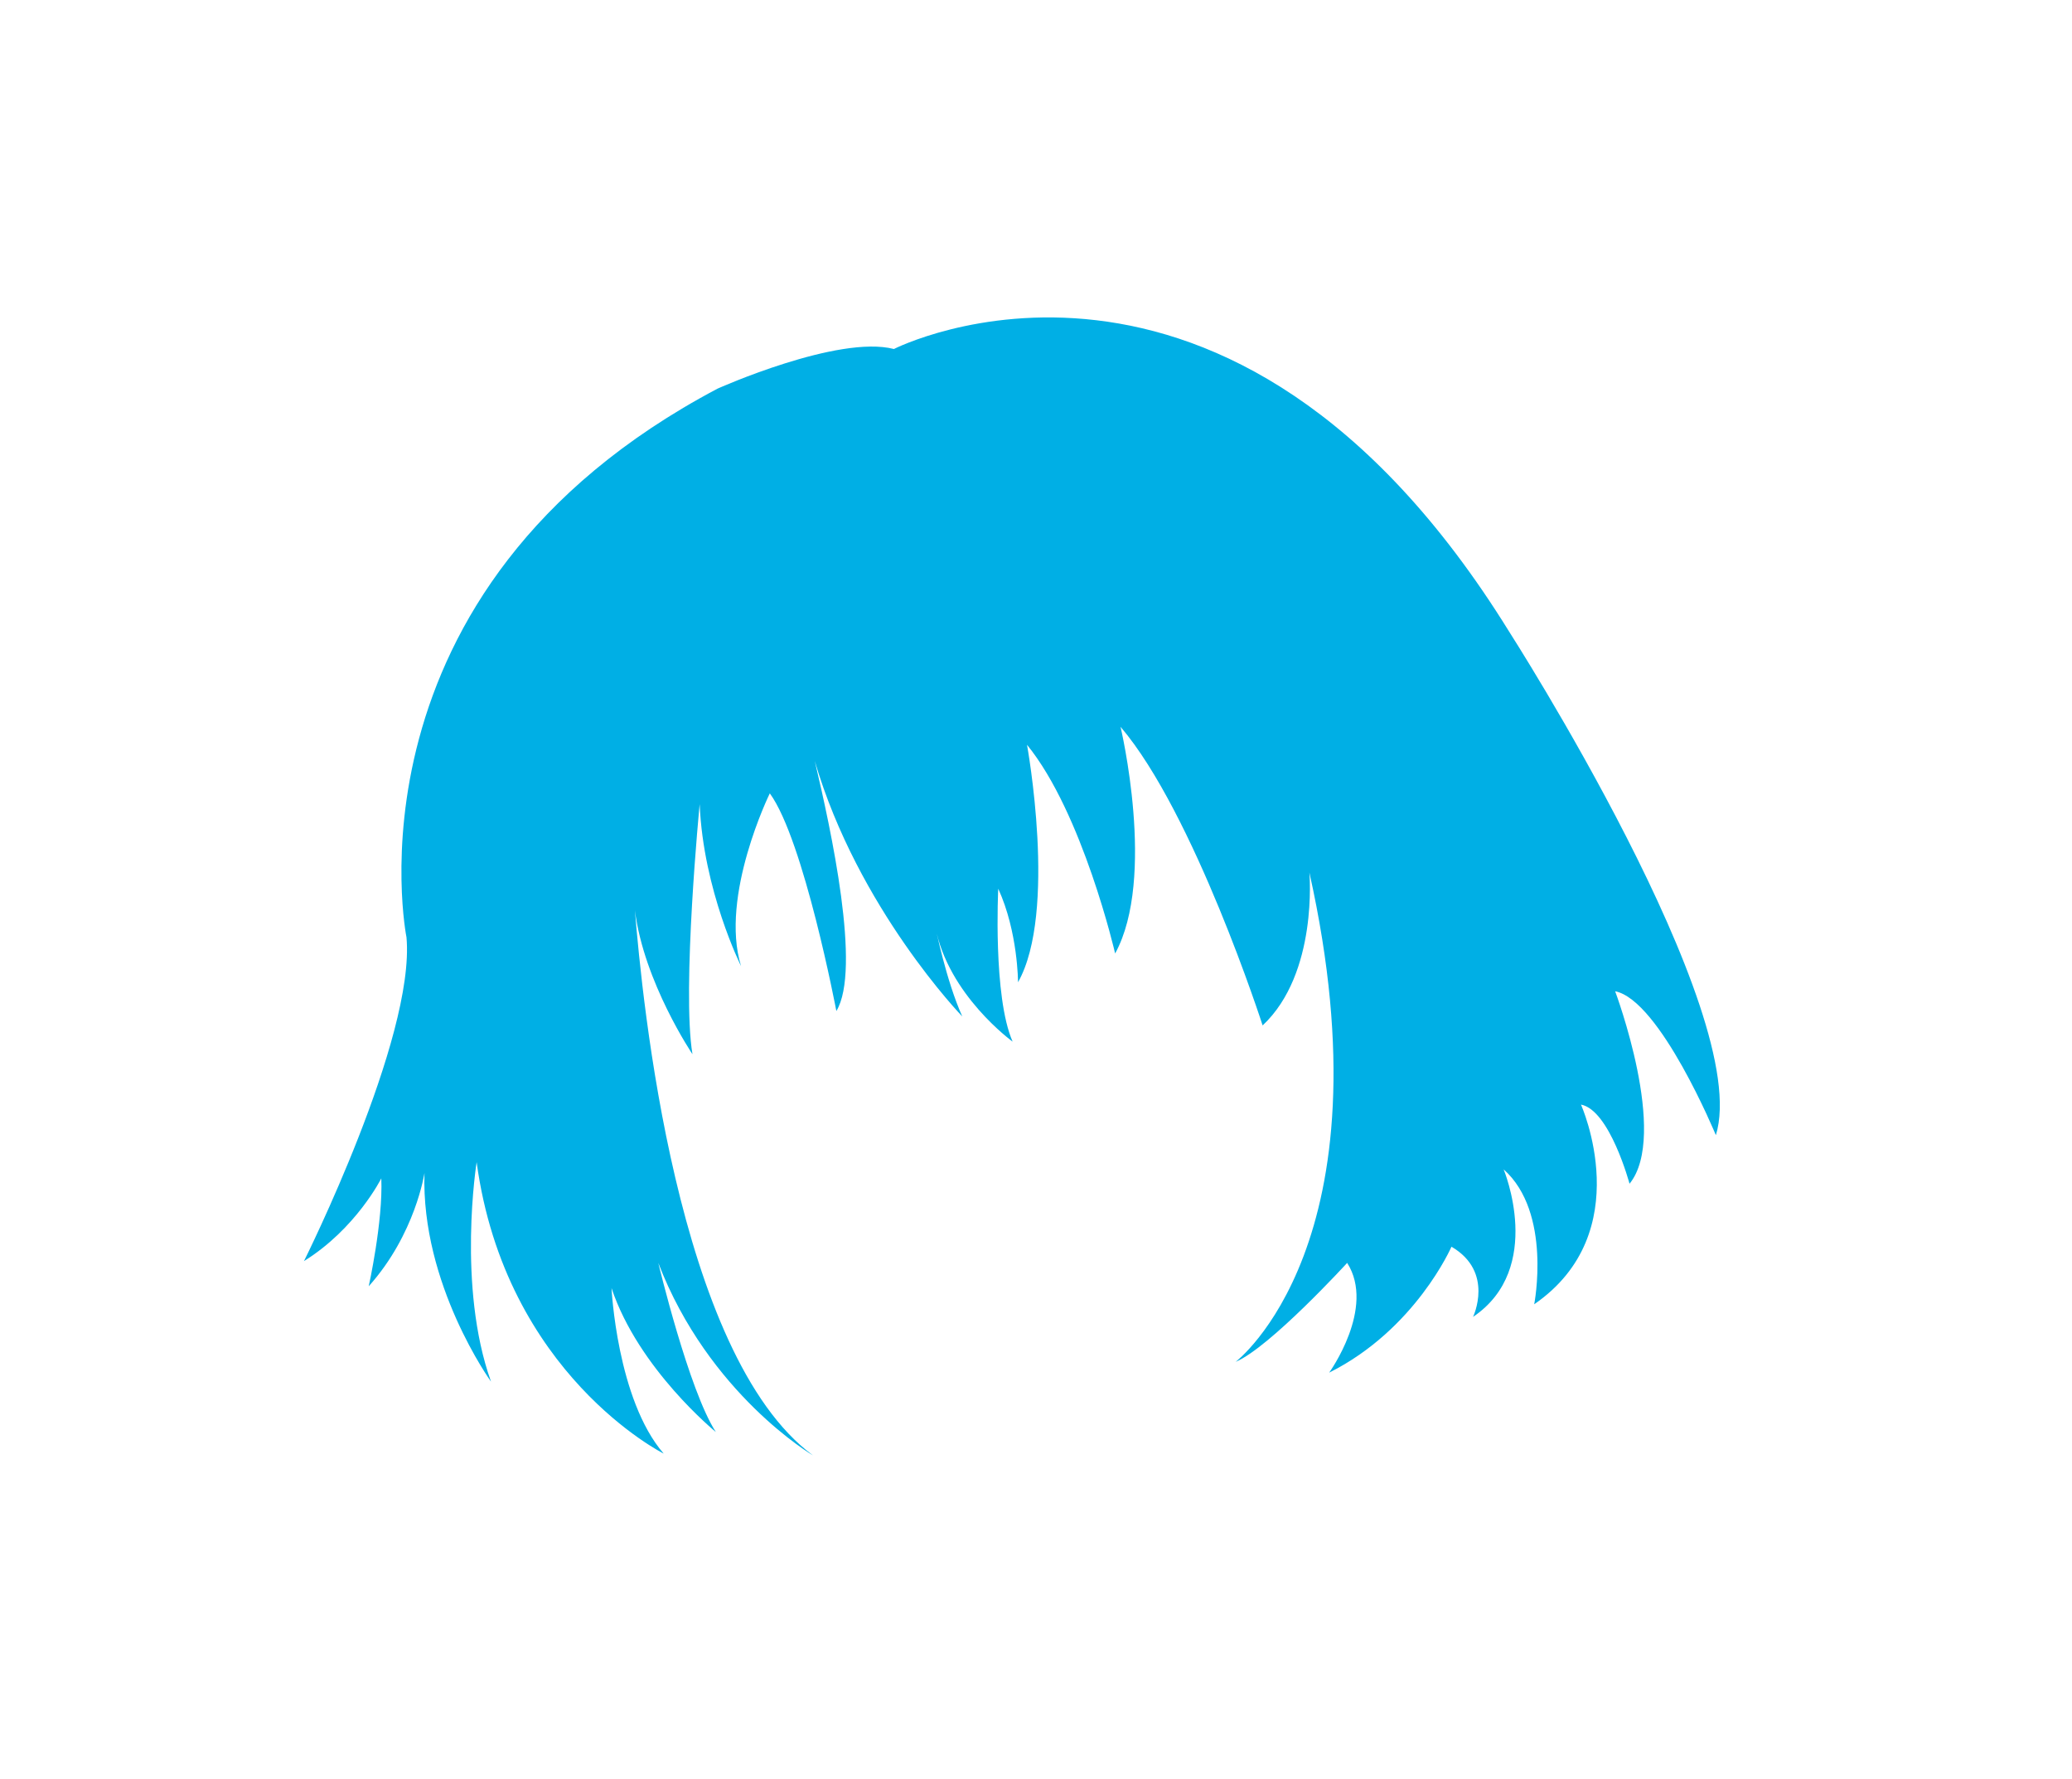<?xml version="1.0" encoding="utf-8"?>
<!-- Generator: Adobe Illustrator 23.1.1, SVG Export Plug-In . SVG Version: 6.00 Build 0)  -->
<svg version="1.0" id="Layer_1" xmlns="http://www.w3.org/2000/svg" xmlns:xlink="http://www.w3.org/1999/xlink" x="0px" y="0px"
	 viewBox="0 0 115.2 98.9" style="enable-background:new 0 0 115.2 98.9;" xml:space="preserve">
<g>
	<path style="fill:#00AFE5;" d="M-57.5,23.3c-2.3-0.3-4.3,1.3-4.6,3.6l-2.2,18.5c-0.1,0.7-0.6,1.1-1.3,1.1h-0.1
		c-0.7,0-1.2-0.6-1.2-1.3l1.1-24.1c0.1-2.3-1.7-4.2-4-4.3c-2.3-0.1-4.2,1.7-4.3,4l-1.1,24.1c0,0.7-0.6,1.2-1.3,1.2
		c-0.6,0-1.1-0.5-1.2-1.2l-1.8-28c-0.2-2.3-2.1-4-4.4-3.9c-2.3,0.2-4,2.1-3.9,4.4l1.7,26.8c0.1,0.8-0.5,1.4-1.3,1.3h-0.4
		c-0.6,0-1.1-0.4-1.2-1.1l-3.8-22c-0.4-2.3-2.6-3.7-4.8-3.4c-2.3,0.4-3.8,2.6-3.4,4.8c0,0,3.3,17.9,3.8,21.7c0.5,3.8,0.7,6,0.9,9.5
		c0.1,1.9-1.5,3.2-3.4,1.3c0,0-3.5-4.3-5.6-6.4s-4.2-2.8-6.4-1.5c-2.3,1.4-2.8,4.4-1.3,6.5c0,0,8.9,14.7,14.5,20.8
		c1.8,1.9,3.9,3.9,6.3,4.9l1.1,13.2c0.2,1.8,1.6,3.1,3.4,3.1h18.2c1.8,0,3.3-1.3,3.4-3.1l1.1-13.5c5.3-2.4,5.7-9.8,6.7-17.5
		c1.3-9.4,4.6-35,4.6-35C-53.6,25.6-55.2,23.6-57.5,23.3z"/>
</g>
<g>
	<g>
		<path style="fill-rule:evenodd;clip-rule:evenodd;fill:#00AFE5;" d="M72.5-64.5c-14.7-7.6-27.7-8.5-39,1.2c-3,2.6-3.3,2.4,0.3,1.4
			c13.3-3.6,28.1,0.6,36.8,5.6C77.2-53,79.1-61.9,72.5-64.5L72.5-64.5z"/>
		<path style="fill-rule:evenodd;clip-rule:evenodd;fill:#00AFE5;" d="M94.1-64.5c14.7-7.6,27.7-8.5,39,1.2c3,2.6,3.3,2.4-0.3,1.4
			c-13.3-3.6-28.1,0.6-36.8,5.6C89.4-53,87.6-61.9,94.1-64.5L94.1-64.5z"/>
	</g>
</g>
<g>
	<path style="fill:#00AFE5;" d="M95.4,63.1c2.1-6.8-11.5-28-11.5-28C68.3,9.9,49.7,19.4,49.7,19.4c-3.1-0.8-9.8,2.2-9.8,2.2
		C18.7,32.8,22.6,52.1,22.6,52.1c0.5,5.6-5.7,18-5.7,18c2.9-1.8,4.3-4.6,4.3-4.6c0.1,2.4-0.7,6-0.7,6c2.6-2.9,3.1-6.3,3.1-6.3
		c-0.2,6.2,3.7,11.6,3.7,11.6c-1.9-5.3-0.8-12.2-0.8-12.2c1.6,11.8,10.4,16.2,10.4,16.2c-2.6-3-2.9-9.2-2.9-9.2c1.5,4.5,5.8,8,5.8,8
		c-1.5-2.3-3.2-9.4-3.2-9.4c2.8,7.3,8.6,10.7,8.6,10.7c-7.6-5.6-9.5-25.4-9.9-30.3c0.5,4,3.2,8,3.2,8c-0.6-3.6,0.4-13.9,0.4-13.9
		c0.2,4.8,2.3,9,2.3,9c-1.2-3.9,1.6-9.6,1.6-9.6c1.9,2.6,3.7,12.1,3.7,12.1c1.4-2.3-0.3-10.1-1.2-13.9c2.4,8.2,8.2,14.2,8.2,14.2
		c-0.9-2-1.5-5-1.5-5c0.7,3.8,4.3,6.4,4.3,6.4c-1.1-2.5-0.8-8.5-0.8-8.5c1.1,2.4,1.1,5.2,1.1,5.2c2.2-3.9,0.5-13.2,0.5-13.2
		C60.2,45.2,62,53,62,53c2.3-4.2,0.3-12.6,0.3-12.6c4.1,4.8,7.9,16.6,7.9,16.6c3.1-2.9,2.6-8.5,2.6-8.5c4.6,20.6-4.1,27.2-4.1,27.2
		c1.9-0.8,6.2-5.5,6.2-5.5c1.6,2.5-1,6.1-1,6.1c4.8-2.4,6.8-7,6.8-7c2.4,1.4,1.2,3.9,1.2,3.9c4-2.7,1.7-8.2,1.7-8.2
		c2.7,2.4,1.7,7.5,1.7,7.5c5.8-4,2.6-11.1,2.6-11.1c1.6,0.3,2.7,4.4,2.7,4.4c2.2-2.7-0.8-10.7-0.8-10.7
		C92.3,55.6,95.4,63.1,95.4,63.1z"/>
</g>
</svg>
